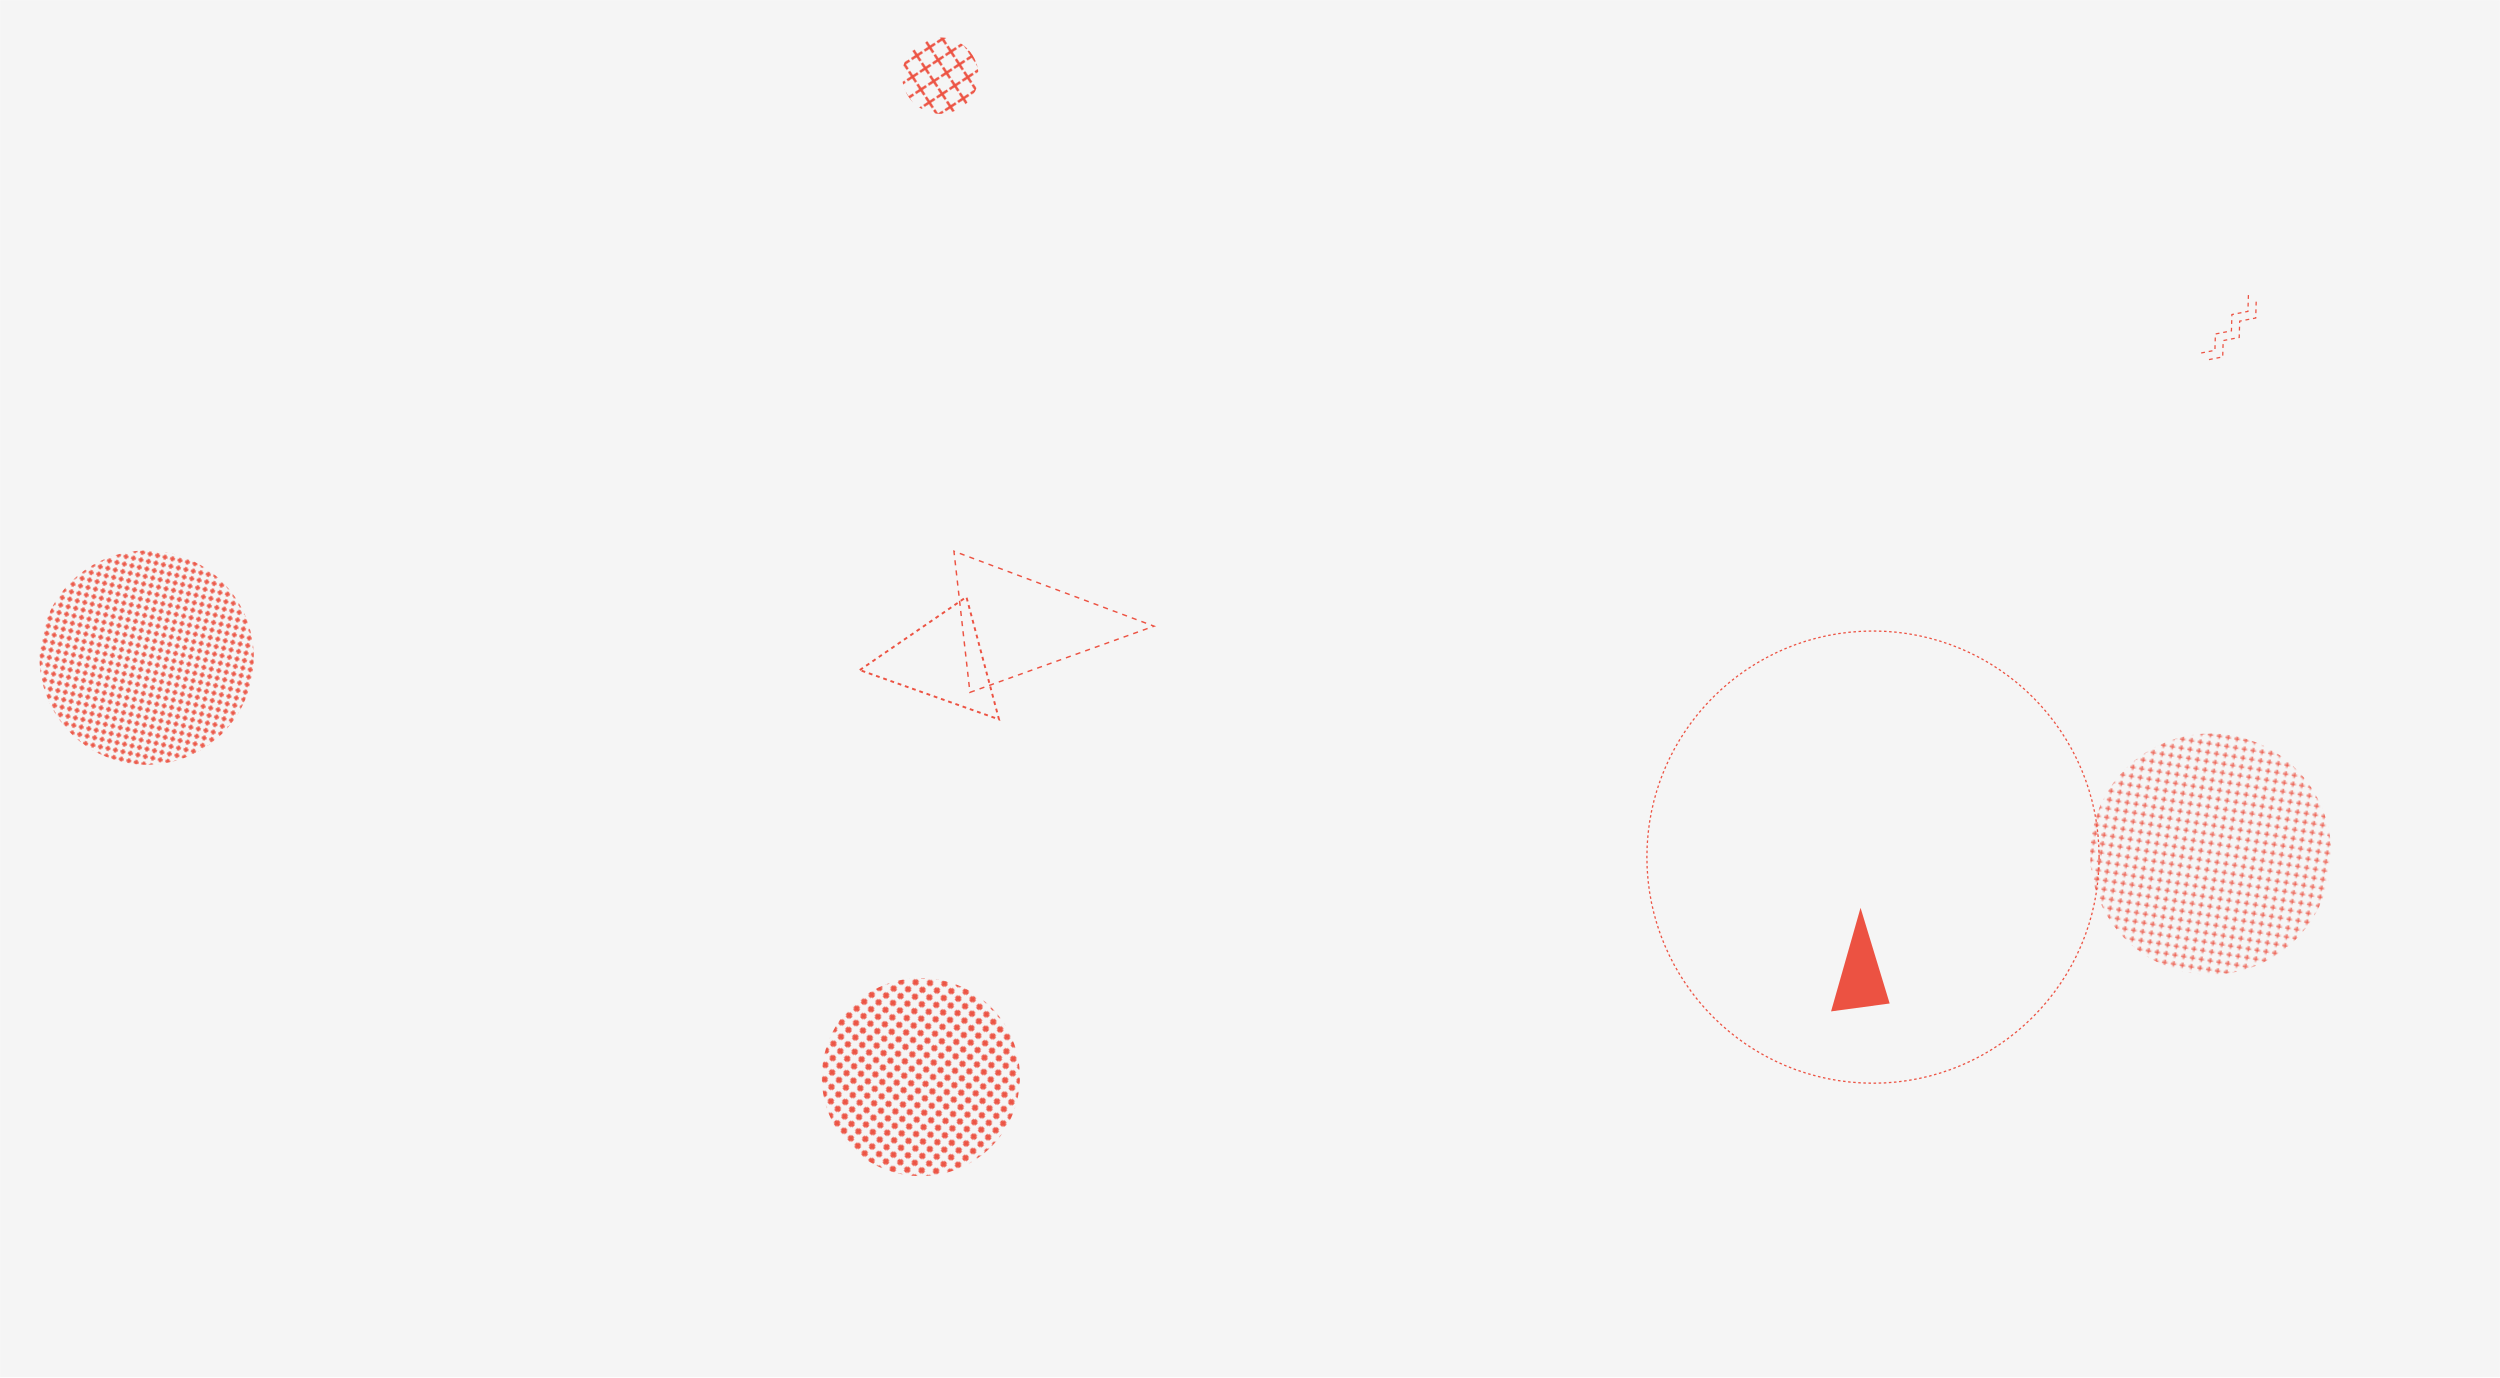<svg xmlns="http://www.w3.org/2000/svg" version="1.1" xmlns:xlink="http://www.w3.org/1999/xlink" xmlns:svgjs="http://svgjs.com/svgjs" width="1960" height="1080" preserveAspectRatio="none" viewBox="0 0 1960 1080"><g mask="url(&quot;#SvgjsMask9625&quot;)" fill="none"><rect width="1960" height="1080" x="0" y="0" fill="rgba(245, 245, 245, 1)"></rect><rect width="378" height="378" clip-path="url(&quot;#SvgjsClipPath9626&quot;)" x="1544.19" y="480.58" fill="url(#SvgjsPattern9627)" transform="rotate(9.18, 1733.19, 669.58)"></rect><path d="M1458.67 711.72 L1435.55 792.94L1481.508 786.728z" fill="rgba(236, 82, 66, 1)"></path><rect width="310.64" height="310.64" clip-path="url(&quot;#SvgjsClipPath9628&quot;)" x="566.62" y="689.1" fill="url(#SvgjsPattern9629)" transform="rotate(227.55, 721.94, 844.42)"></rect><path d="M760.43 542.82 L904.76 490.92L747.889 432.164z" stroke="rgba(236, 82, 66, 1)" stroke-width="1.14" stroke-dasharray="4, 4"></path><rect width="336" height="336" clip-path="url(&quot;#SvgjsClipPath9630&quot;)" x="-53.01" y="347.6" fill="url(#SvgjsPattern9631)" transform="rotate(282.22, 114.99, 515.6)"></rect><path d="M674.08 525.33 L757.67 468L783.217 564.007z" stroke="rgba(236, 82, 66, 1)" stroke-width="1.53" stroke-dasharray="3, 3"></path><circle r="177.264" cx="1468.42" cy="671.98" stroke="rgba(236, 82, 66, 1)" stroke-width="1.02" stroke-dasharray="2, 2"></circle><path d="M1768.85 236.52L1768.48 249.32 1755.91 251.77 1755.54 264.57 1742.97 267.02 1742.6 279.82 1730.03 282.27M1762.75 231.34L1762.38 244.14 1749.81 246.59 1749.44 259.39 1736.87 261.84 1736.5 274.64 1723.93 277.09" stroke="rgba(236, 82, 66, 1)" stroke-width="1" stroke-dasharray="3, 3"></path><rect width="119.8" height="119.8" clip-path="url(&quot;#SvgjsClipPath9632&quot;)" x="677.3" y="-0.58" fill="url(#SvgjsPattern9633)" transform="rotate(56.78, 737.2, 59.32)"></rect></g><defs><mask id="SvgjsMask9625"><rect width="1960" height="1080" fill="#ffffff"></rect></mask><pattern x="0" y="0" width="6.3" height="6.3" patternUnits="userSpaceOnUse" id="SvgjsPattern9627"><path d="M3.15 1L3.15 5.3M1 3.15L5.3 3.15" stroke="rgba(236, 82, 66, 1)" fill="none" stroke-width="1"></path></pattern><clipPath id="SvgjsClipPath9626"><circle r="94.5" cx="1733.19" cy="669.58"></circle></clipPath><pattern x="0" y="0" width="7.06" height="7.06" patternUnits="userSpaceOnUse" id="SvgjsPattern9629"><path d="M3.53 1L3.53 6.06M1 3.53L6.06 3.53" stroke="rgba(236, 82, 66, 1)" fill="none" stroke-width="2.43"></path></pattern><clipPath id="SvgjsClipPath9628"><circle r="77.66" cx="721.94" cy="844.42"></circle></clipPath><pattern x="0" y="0" width="6" height="6" patternUnits="userSpaceOnUse" id="SvgjsPattern9631"><path d="M3 1L3 5M1 3L5 3" stroke="rgba(236, 82, 66, 1)" fill="none" stroke-width="1.52"></path></pattern><clipPath id="SvgjsClipPath9630"><circle r="84" cx="114.99" cy="515.6"></circle></clipPath><pattern x="0" y="0" width="11.98" height="11.98" patternUnits="userSpaceOnUse" id="SvgjsPattern9633"><path d="M5.99 1L5.99 10.98M1 5.99L10.98 5.99" stroke="rgba(236, 82, 66, 1)" fill="none" stroke-width="1.92"></path></pattern><clipPath id="SvgjsClipPath9632"><circle r="29.95" cx="737.2" cy="59.32"></circle></clipPath></defs></svg>